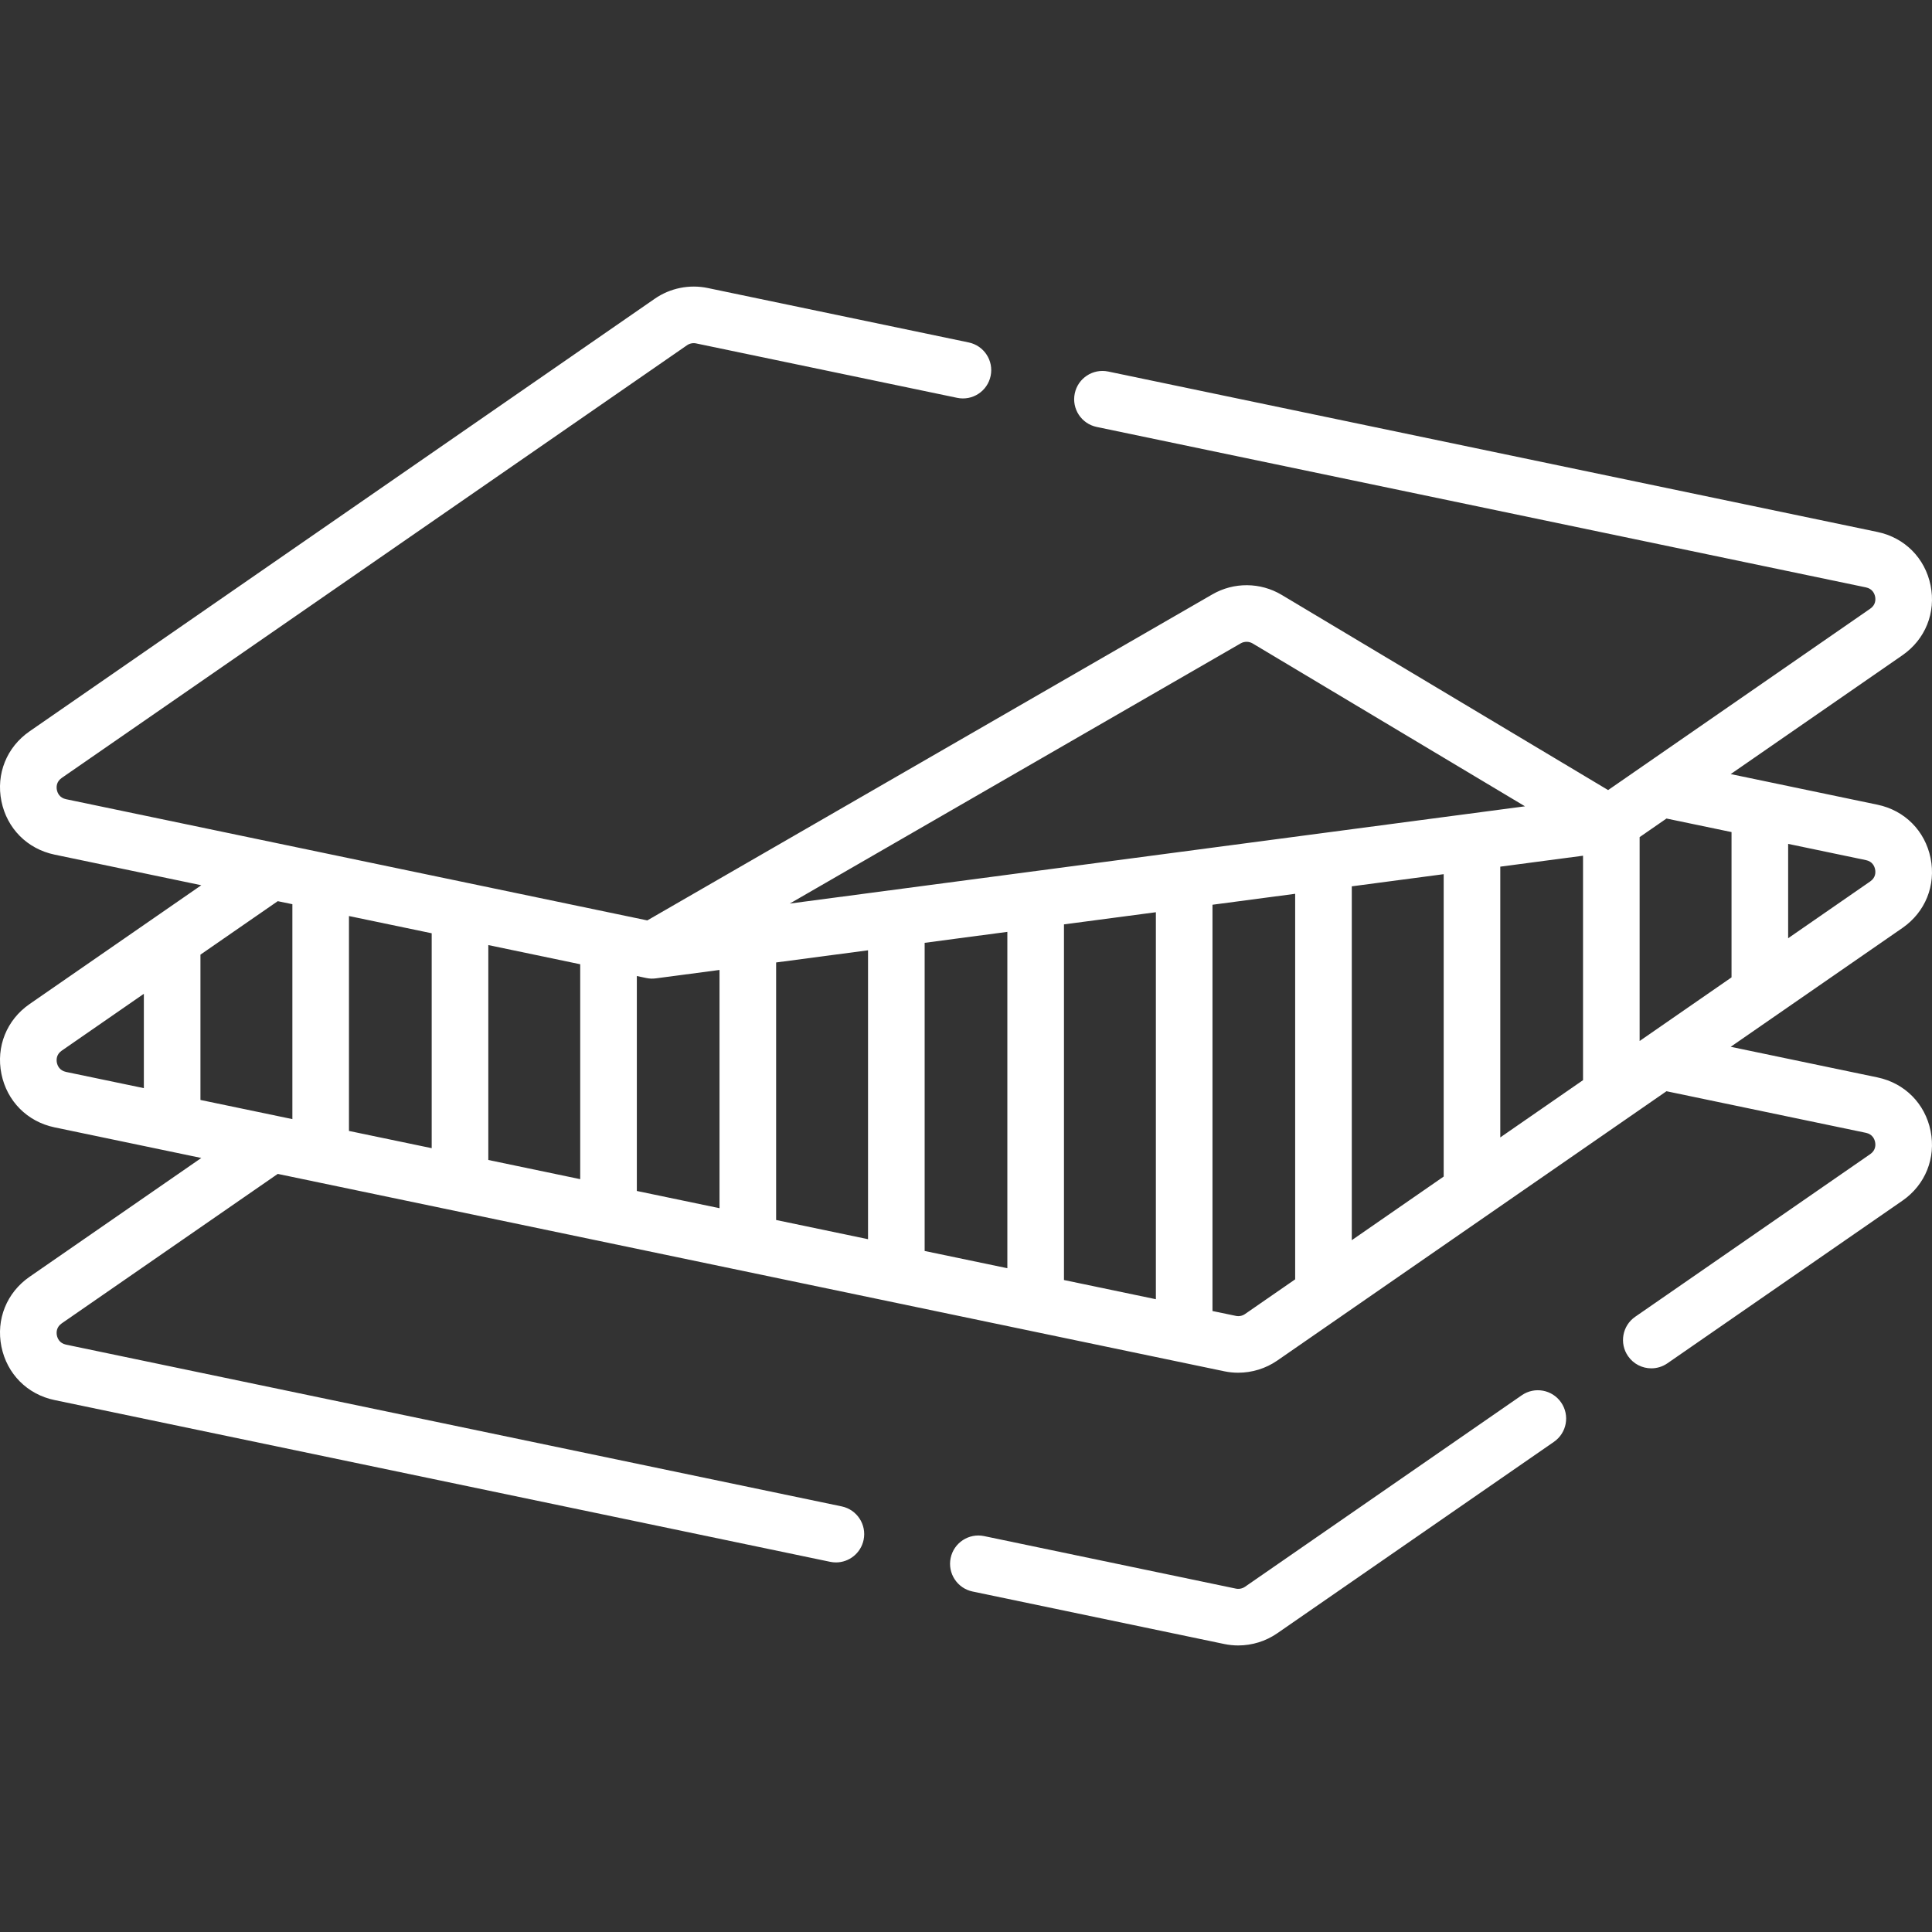 <svg width="72" height="72" viewBox="0 0 72 72" fill="none" xmlns="http://www.w3.org/2000/svg">
<rect x="0" y="0" width="72" height="72" fill="#333333" stroke="none"/>
<path d="M56.711 51.998L46.398 59.134C46.3 59.202 46.175 59.227 46.058 59.203L36.676 57.246C36.106 57.127 35.547 57.493 35.428 58.063C35.309 58.634 35.675 59.192 36.245 59.311L45.627 61.268C45.798 61.303 45.971 61.321 46.144 61.321C46.66 61.321 47.17 61.165 47.599 60.868L57.911 53.733C58.39 53.401 58.51 52.744 58.178 52.265C57.847 51.786 57.19 51.666 56.711 51.998Z" fill="white"/>
<path d="M71.947 31.979C71.741 30.963 70.983 30.2 69.968 29.989L65.804 29.12C65.799 29.119 65.795 29.118 65.79 29.117L64.498 28.848L70.898 24.419C71.751 23.829 72.153 22.831 71.947 21.815C71.741 20.799 70.983 20.037 69.968 19.825L41.301 13.846C40.731 13.727 40.172 14.093 40.053 14.663C39.934 15.234 40.3 15.792 40.87 15.911L69.537 21.89C69.785 21.942 69.858 22.128 69.88 22.234C69.901 22.34 69.906 22.541 69.698 22.684L59.93 29.444L47.765 22.17C46.972 21.696 45.982 21.688 45.182 22.15L24.123 34.301L2.463 29.784C2.215 29.733 2.142 29.546 2.12 29.44C2.099 29.334 2.094 29.134 2.302 28.99L25.602 12.867C25.701 12.798 25.825 12.773 25.943 12.798L35.67 14.826C36.24 14.946 36.799 14.58 36.918 14.009C37.037 13.439 36.671 12.881 36.101 12.762L26.373 10.733C25.692 10.591 24.974 10.736 24.402 11.132L1.101 27.255C0.249 27.845 -0.153 28.843 0.053 29.859C0.259 30.875 1.017 31.637 2.032 31.849L7.502 32.99L1.101 37.419C0.249 38.009 -0.153 39.007 0.053 40.022C0.259 41.038 1.017 41.801 2.032 42.013L7.502 43.154L1.101 47.583C0.249 48.173 -0.153 49.17 0.053 50.186C0.259 51.202 1.017 51.965 2.032 52.176L30.936 58.204C31.009 58.219 31.081 58.227 31.153 58.227C31.642 58.227 32.08 57.885 32.184 57.387C32.303 56.817 31.937 56.258 31.367 56.139L2.463 50.111C2.215 50.06 2.142 49.874 2.12 49.767C2.099 49.661 2.094 49.461 2.302 49.317L10.351 43.748L45.627 51.104C45.798 51.14 45.971 51.157 46.144 51.157C46.66 51.157 47.17 51.001 47.599 50.705L62.105 40.667L69.537 42.217C69.785 42.269 69.858 42.455 69.879 42.561C69.901 42.667 69.906 42.867 69.698 43.011L60.939 49.072C60.46 49.403 60.341 50.06 60.672 50.539C60.877 50.835 61.206 50.994 61.54 50.994C61.747 50.994 61.956 50.933 62.14 50.806L70.898 44.746C71.751 44.156 72.152 43.158 71.947 42.143C71.741 41.127 70.983 40.364 69.968 40.152L64.498 39.011L70.898 34.582C71.751 33.992 72.153 32.995 71.947 31.979ZM64.529 31.009V36.424L61.104 38.795V31.197L62.105 30.504L64.529 31.009ZM53.802 32.578V43.847L50.377 46.218V33.031L53.802 32.578ZM55.911 32.298L58.995 31.89V40.254L55.911 42.388V32.298ZM46.236 23.977C46.375 23.897 46.546 23.899 46.683 23.98L56.832 30.049L29.432 33.673L46.236 23.977ZM18.198 35.22L21.623 35.935V43.944L18.198 43.229V35.22ZM16.088 42.789L13.005 42.147V34.138L16.088 34.78V42.789ZM23.733 36.374L24.087 36.448C24.204 36.473 24.322 36.477 24.44 36.461L26.814 36.147V45.026L23.733 44.384V36.374ZM28.924 35.868L32.349 35.415V46.181L28.924 45.466V35.868ZM34.459 35.136L37.541 34.728V47.263L34.459 46.62V35.136ZM39.651 34.449L43.076 33.996V48.418L39.651 47.703V34.449ZM10.896 33.697V41.706L7.47 40.992V35.577L10.351 33.584L10.896 33.697ZM2.12 39.604C2.099 39.497 2.094 39.297 2.302 39.154L5.361 37.036V40.552L2.463 39.948C2.215 39.896 2.142 39.71 2.12 39.604ZM46.398 48.97C46.3 49.039 46.175 49.064 46.058 49.039L45.186 48.858V33.717L48.267 33.309V47.677L46.398 48.97ZM69.698 32.848L66.639 34.965V31.449L69.537 32.054C69.785 32.105 69.858 32.291 69.879 32.398C69.901 32.504 69.906 32.704 69.698 32.848Z" fill="white"/>
</svg>
